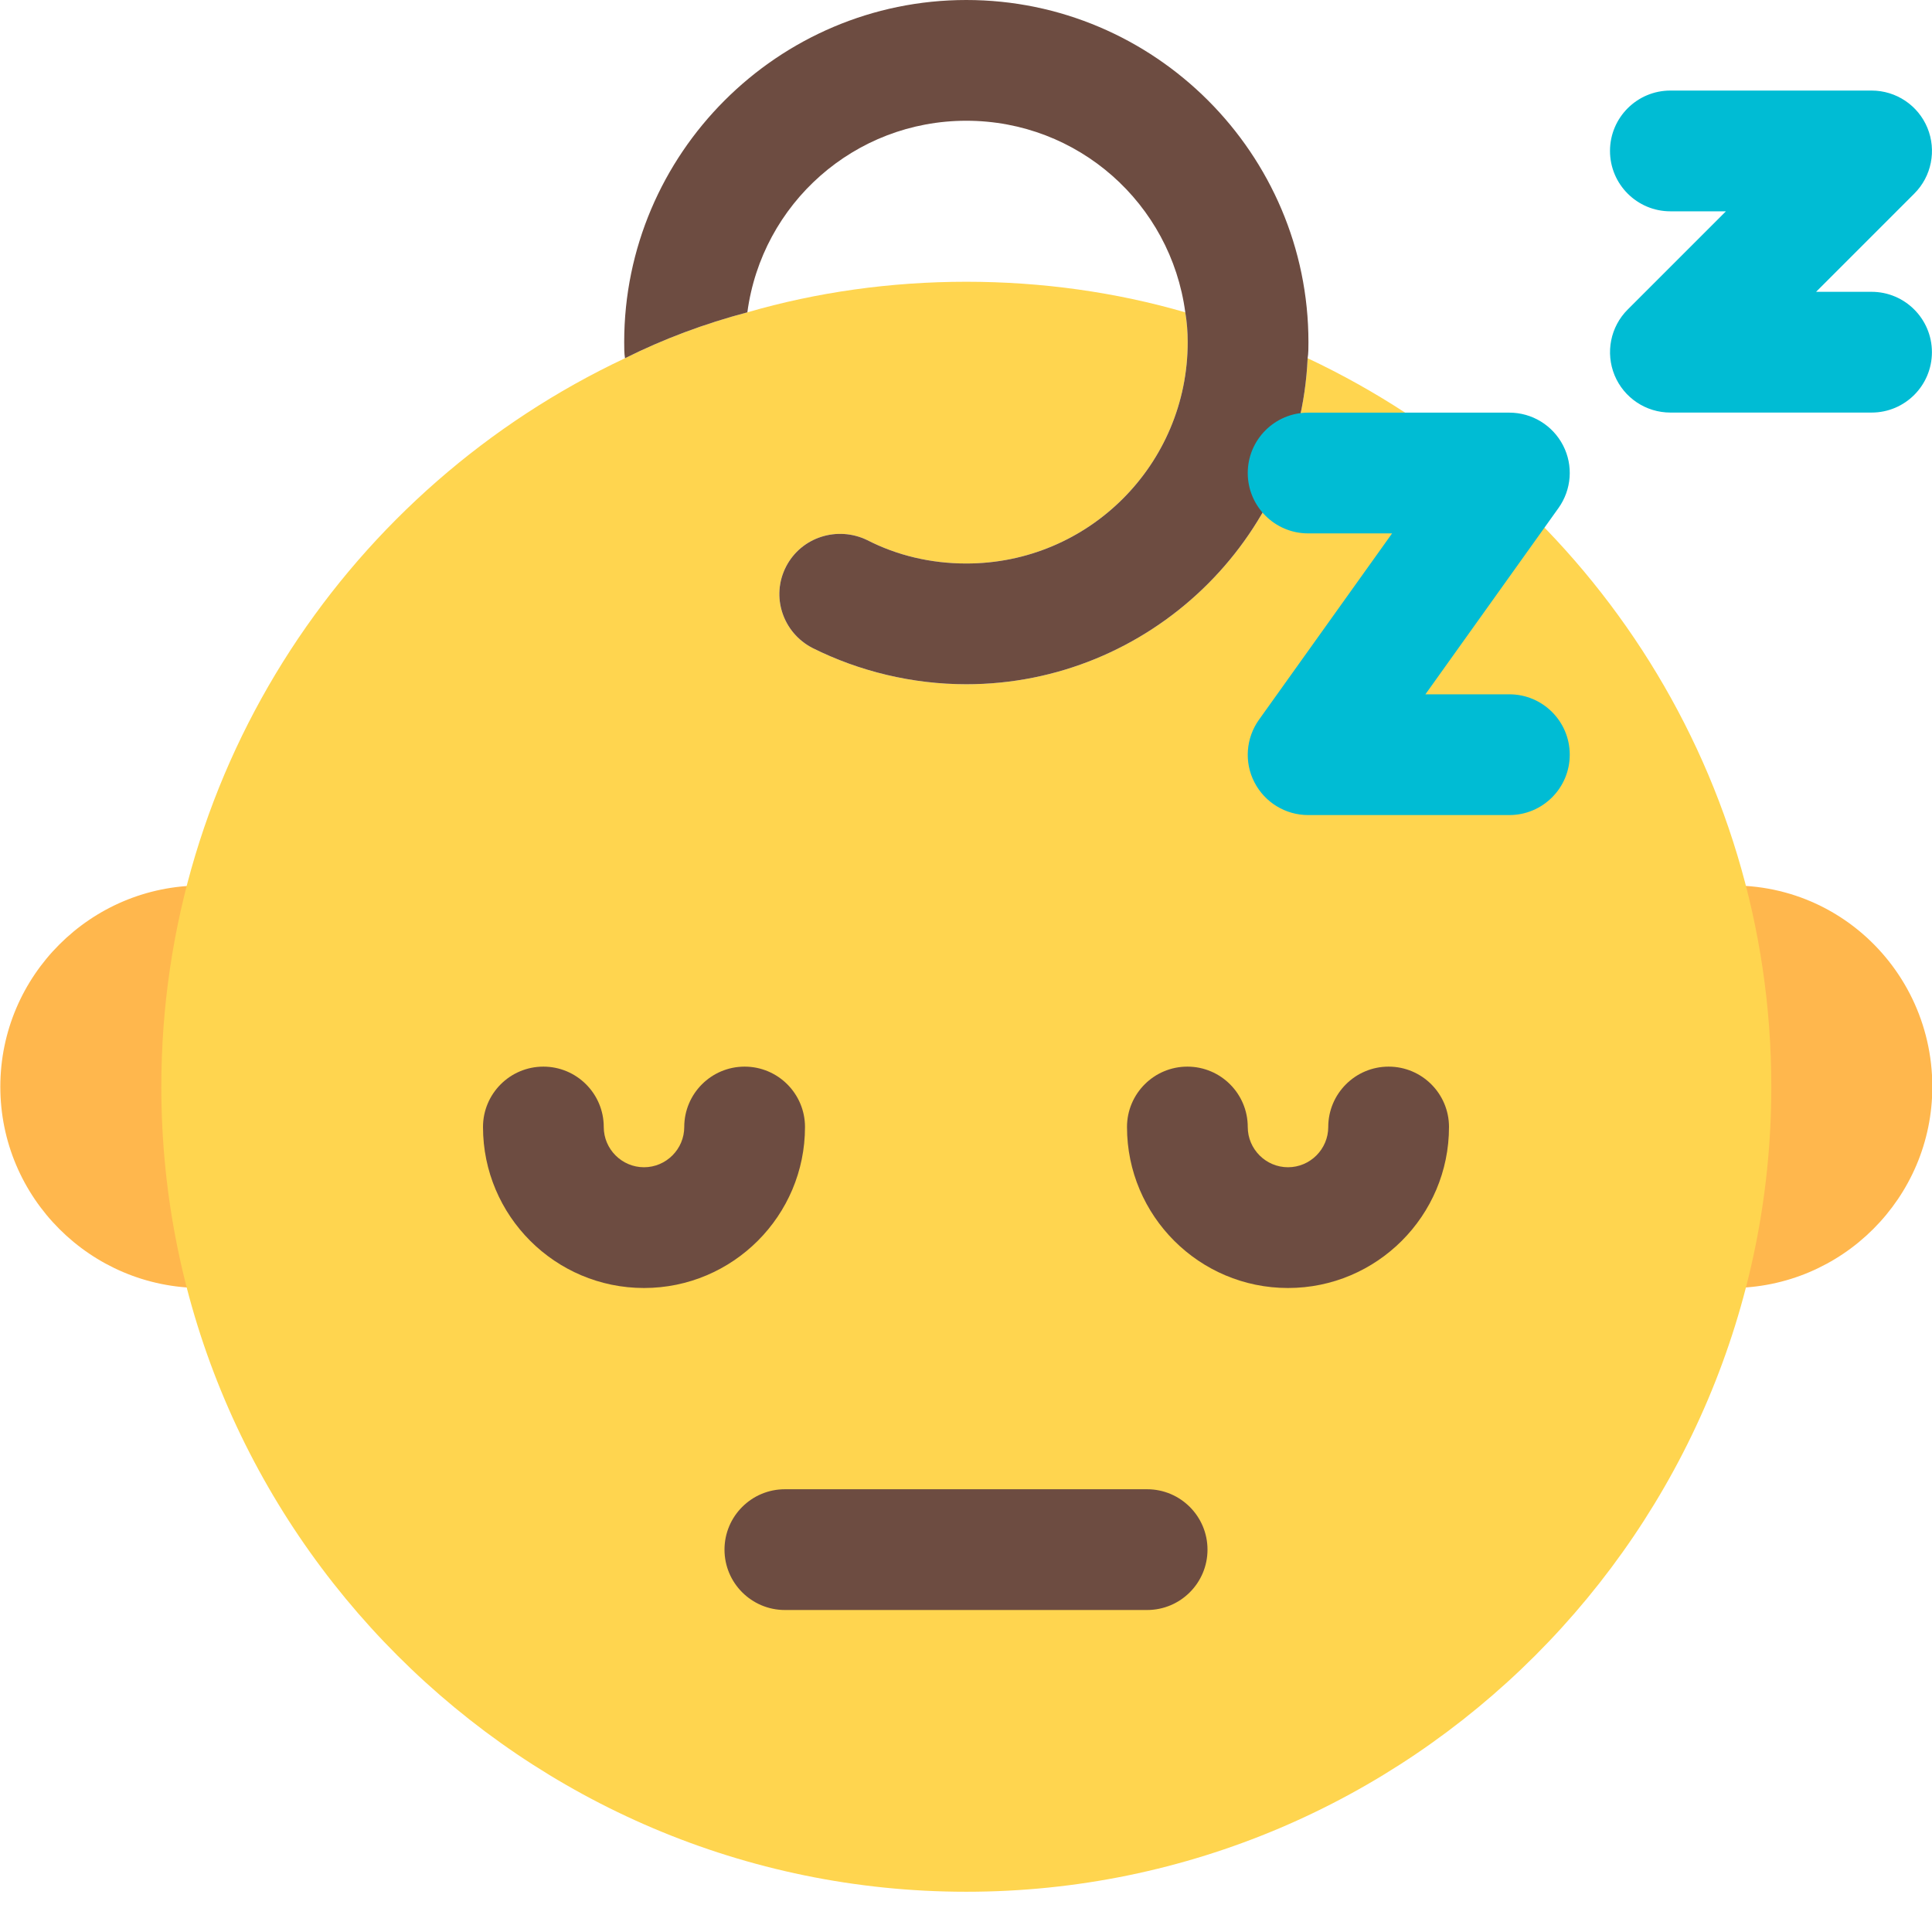 <svg id="color" enable-background="new 0 0 24 24" height="512" viewBox="0 0 24 24" width="512" xmlns="http://www.w3.org/2000/svg"><path d="m16.042 16c-1.103 0-2-.897-2-2 0-.414.336-.75.75-.75s.75.336.75.75c0 .275.225.5.5.5s.5-.225.5-.5c0-.414.336-.75.75-.75s.75.336.75.75c0 1.103-.897 2-2 2z" fill="#6d4c41"/><path d="m3.63 12.029c.122-.396-.101-.815-.497-.937-.199-.061-.411-.092-.629-.092-1.378 0-2.5 1.121-2.5 2.5s1.122 2.5 2.5 2.5c.218 0 .43-.031.63-.093.396-.121.618-.541.497-.937-.099-.324-.397-.519-.717-.519v-1.904c.32.001.617-.194.716-.518z" fill="#ffb74d"/><path d="m20.924 11.069c-.404.094-.655.497-.561.9.08.345.39.566.731.566v1.928c-.34-.001-.65.221-.731.566-.094.403.157.807.561.9.198.048.393.071.58.071 1.378 0 2.5-1.121 2.5-2.5 0-1.565-1.427-2.812-3.08-2.431z" fill="#ffb74d"/><path d="m22.004 13.5c0 5.51-4.49 10-10 10s-10-4.49-10-10c0-4 2.36-7.45 5.76-9.05.48-.24.99-.43 1.52-.57.86-.25 1.78-.38 2.72-.38s1.86.13 2.72.38c.02.12.03.24.03.37 0 1.52-1.23 2.75-2.75 2.75-.44 0-.86-.1-1.23-.29-.37-.18-.82-.04-1.01.33s-.04.82.33 1.01c.58.29 1.24.45 1.91.45 2.27 0 4.14-1.8 4.24-4.05 3.4 1.6 5.76 5.05 5.76 9.05z" fill="#ffd54f"/><g fill="#6d4c41"><path d="m16.254 4.25c0 .07 0 .14-.01.2-.1 2.25-1.97 4.05-4.24 4.05-.67 0-1.33-.16-1.91-.45-.37-.19-.52-.64-.33-1.01s.64-.51 1.01-.33c.37.19.79.29 1.23.29 1.52 0 2.75-1.23 2.75-2.75 0-.13-.01-.25-.03-.37-.18-1.35-1.33-2.38-2.72-2.38s-2.54 1.03-2.72 2.38c-.53.14-1.04.33-1.52.57-.01-.06-.01-.13-.01-.2 0-2.34 1.91-4.25 4.25-4.25s4.25 1.91 4.25 4.25z"/><path d="m8 16c-1.103 0-2-.897-2-2 0-.414.336-.75.75-.75s.75.336.75.75c0 .275.225.5.5.5s.5-.225.5-.5c0-.414.336-.75.75-.75s.75.336.75.75c0 1.103-.897 2-2 2z"/><path d="m16 16c-1.103 0-2-.897-2-2 0-.414.336-.75.75-.75s.75.336.75.75c0 .275.225.5.5.5s.5-.225.5-.5c0-.414.336-.75.75-.75s.75.336.75.75c0 1.103-.897 2-2 2z"/><path d="m14.25 20h-4.5c-.414 0-.75-.336-.75-.75s.336-.75.75-.75h4.5c.414 0 .75.336.75.75s-.336.75-.75.75z"/></g><path d="m23.25 5.125h-2.5c-.304 0-.577-.183-.693-.463-.115-.28-.052-.603.163-.817l1.22-1.22h-.69c-.414 0-.75-.336-.75-.75s.336-.75.75-.75h2.5c.304 0 .577.183.693.463.115.28.052.603-.163.817l-1.22 1.22h.689c.414 0 .75.336.75.75s-.335.75-.749.75z" fill="#00bcd4"/><path d="m18.75 10.125h-2.5c-.281 0-.538-.157-.667-.407-.129-.249-.106-.55.057-.778l1.653-2.314h-1.043c-.414 0-.75-.336-.75-.75s.336-.75.75-.75h2.5c.281 0 .538.157.667.407.129.249.106.55-.057.778l-1.653 2.314h1.043c.414 0 .75.336.75.75s-.336.75-.75.75z" fill="#00bcd4"/></svg>